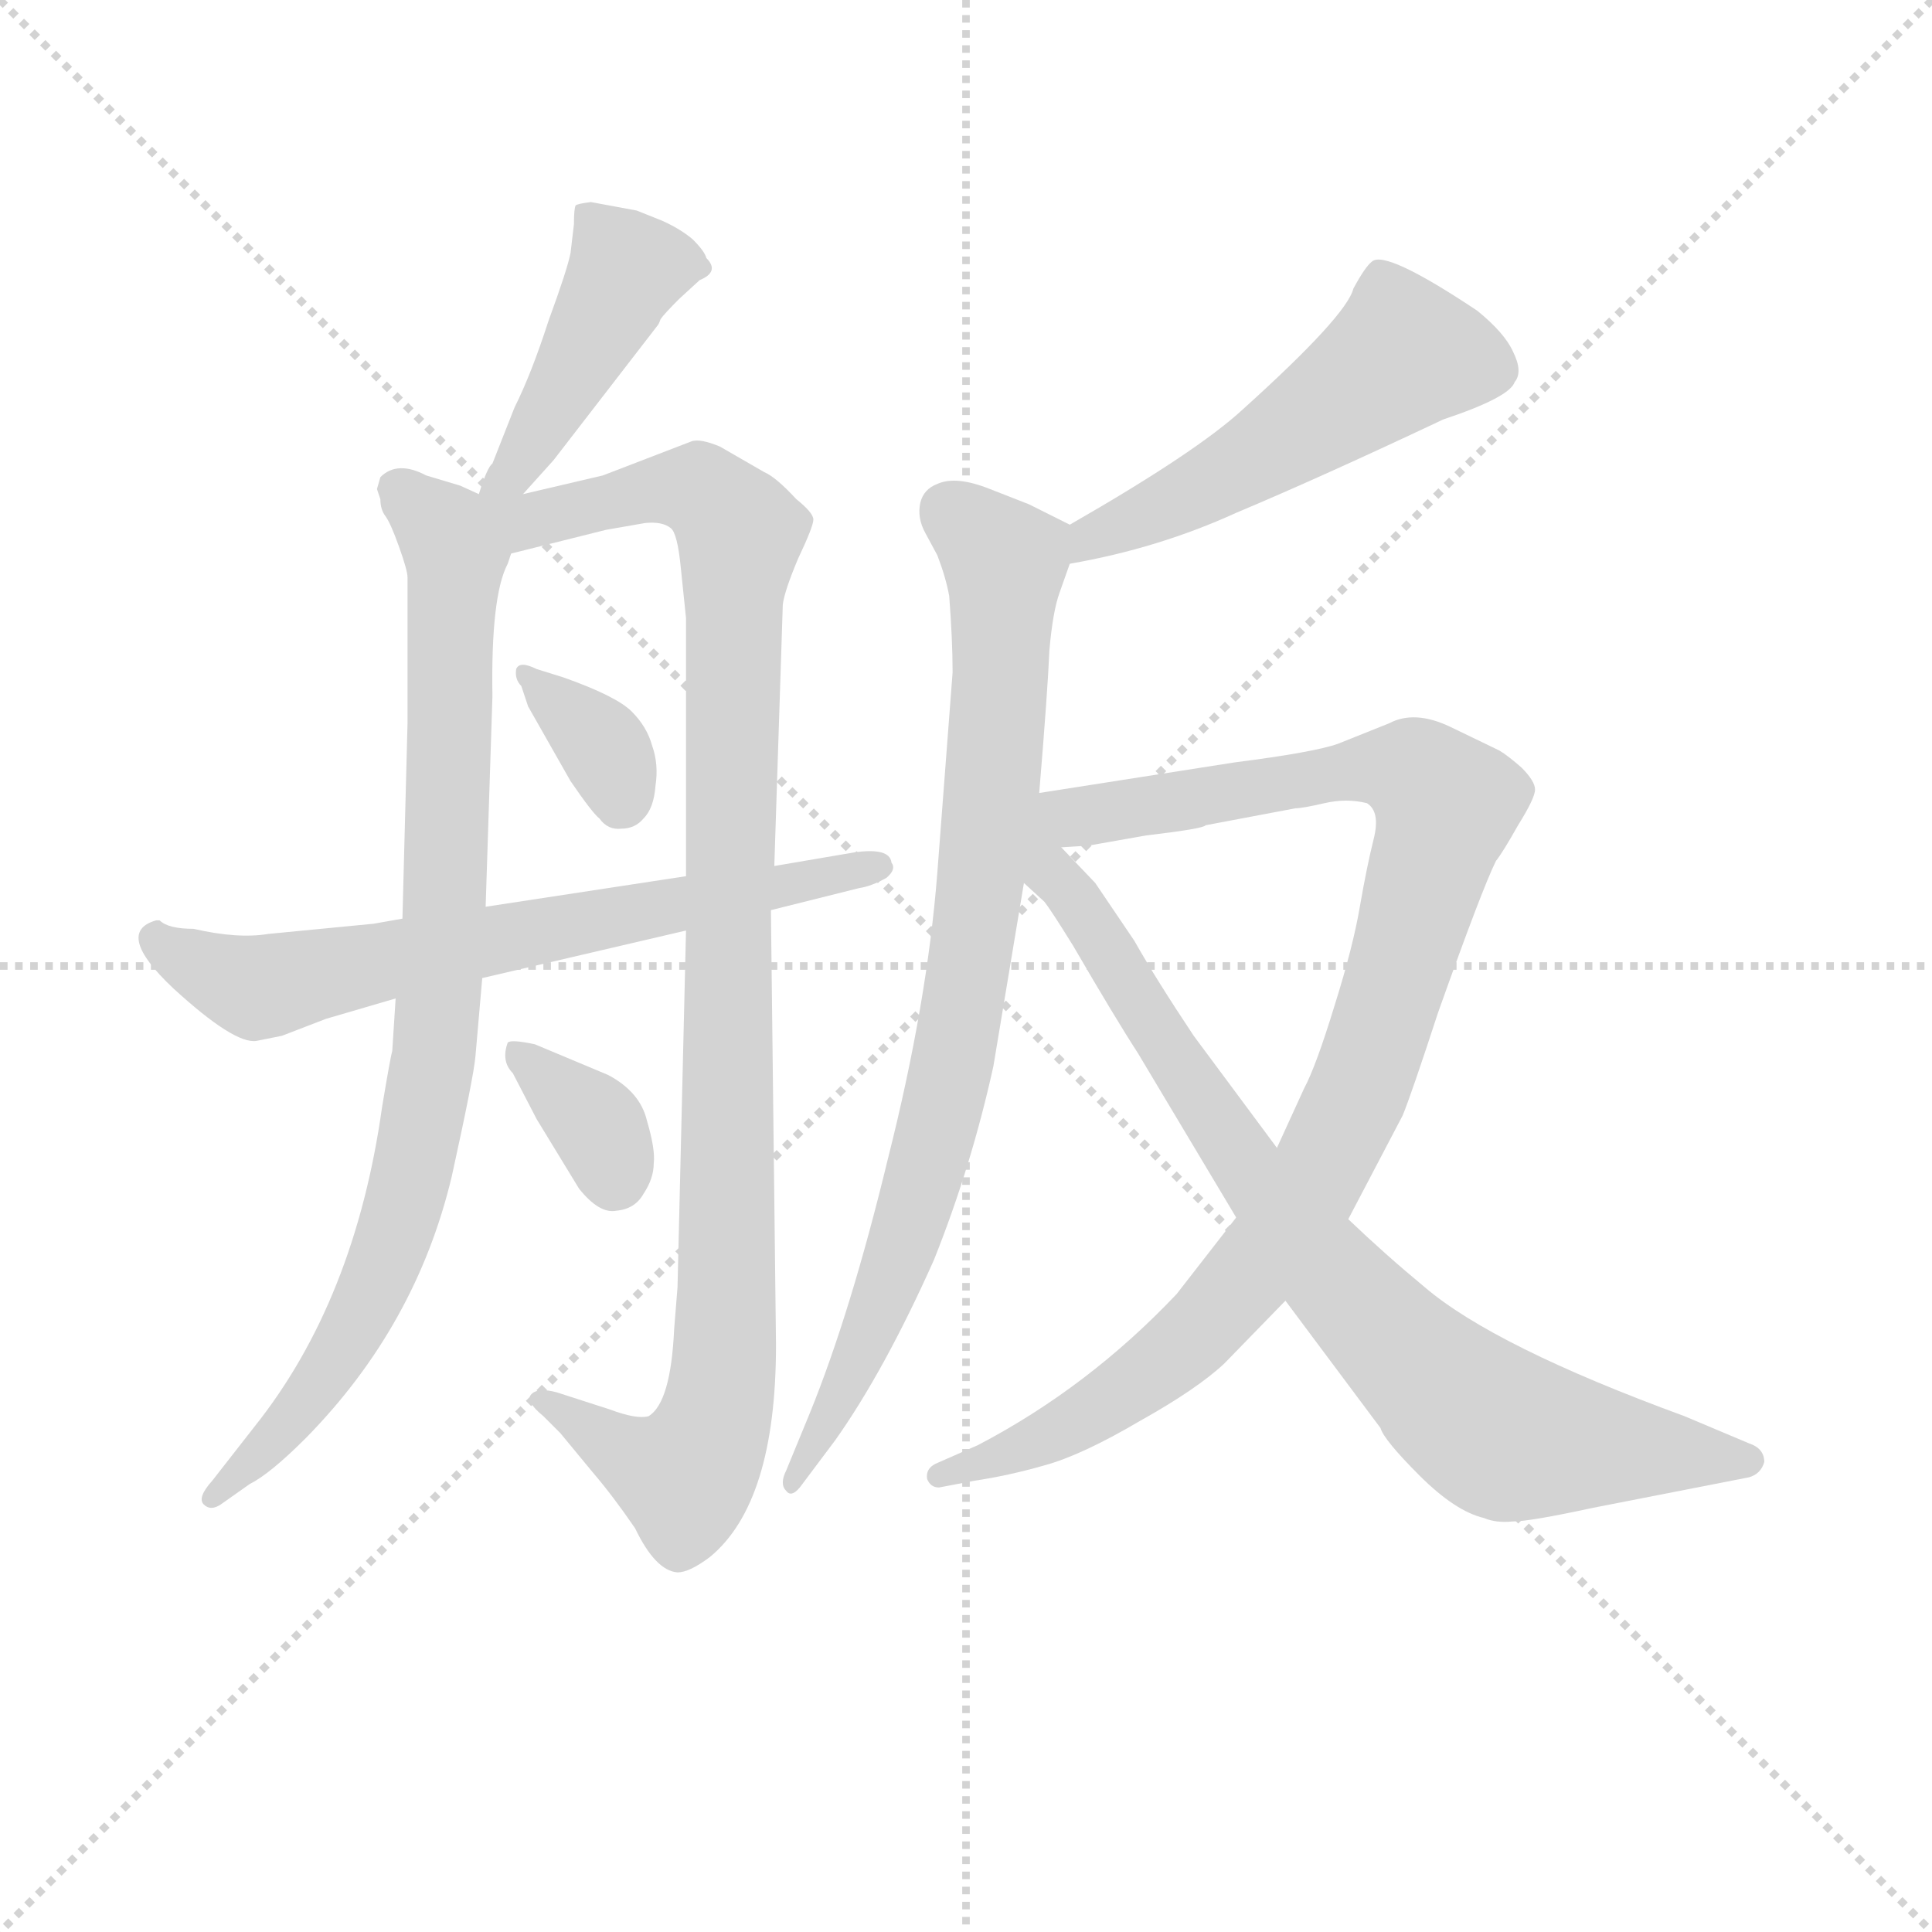 <svg version="1.1" viewBox="0 0 1024 1024" xmlns="http://www.w3.org/2000/svg">
  <g stroke="lightgray" stroke-dasharray="1,1" stroke-width="1" transform="scale(4, 4)">
    <line x1="0" y1="0" x2="256" y2="256"></line>
    <line x1="256" y1="0" x2="0" y2="256"></line>
    <line x1="128" y1="0" x2="128" y2="256"></line>
    <line x1="0" y1="128" x2="256" y2="128"></line>
  </g>
  <g transform="scale(0.9, -0.9) translate(50, -830)">
    <style type="text/css">
      
        @keyframes keyframes0 {
          from {
            stroke: blue;
            stroke-dashoffset: 448;
            stroke-width: 128;
          }
          59% {
            animation-timing-function: step-end;
            stroke: blue;
            stroke-dashoffset: 0;
            stroke-width: 128;
          }
          to {
            stroke: black;
            stroke-width: 1024;
          }
        }
        #make-me-a-hanzi-animation-0 {
          animation: keyframes0 0.615s both;
          animation-delay: 0s;
          animation-timing-function: linear;
        }
      
        @keyframes keyframes1 {
          from {
            stroke: blue;
            stroke-dashoffset: 902;
            stroke-width: 128;
          }
          75% {
            animation-timing-function: step-end;
            stroke: blue;
            stroke-dashoffset: 0;
            stroke-width: 128;
          }
          to {
            stroke: black;
            stroke-width: 1024;
          }
        }
        #make-me-a-hanzi-animation-1 {
          animation: keyframes1 0.984s both;
          animation-delay: 0.615s;
          animation-timing-function: linear;
        }
      
        @keyframes keyframes2 {
          from {
            stroke: blue;
            stroke-dashoffset: 1075;
            stroke-width: 128;
          }
          78% {
            animation-timing-function: step-end;
            stroke: blue;
            stroke-dashoffset: 0;
            stroke-width: 128;
          }
          to {
            stroke: black;
            stroke-width: 1024;
          }
        }
        #make-me-a-hanzi-animation-2 {
          animation: keyframes2 1.125s both;
          animation-delay: 1.599s;
          animation-timing-function: linear;
        }
      
        @keyframes keyframes3 {
          from {
            stroke: blue;
            stroke-dashoffset: 351;
            stroke-width: 128;
          }
          53% {
            animation-timing-function: step-end;
            stroke: blue;
            stroke-dashoffset: 0;
            stroke-width: 128;
          }
          to {
            stroke: black;
            stroke-width: 1024;
          }
        }
        #make-me-a-hanzi-animation-3 {
          animation: keyframes3 0.536s both;
          animation-delay: 2.723s;
          animation-timing-function: linear;
        }
      
        @keyframes keyframes4 {
          from {
            stroke: blue;
            stroke-dashoffset: 354;
            stroke-width: 128;
          }
          54% {
            animation-timing-function: step-end;
            stroke: blue;
            stroke-dashoffset: 0;
            stroke-width: 128;
          }
          to {
            stroke: black;
            stroke-width: 1024;
          }
        }
        #make-me-a-hanzi-animation-4 {
          animation: keyframes4 0.538s both;
          animation-delay: 3.259s;
          animation-timing-function: linear;
        }
      
        @keyframes keyframes5 {
          from {
            stroke: blue;
            stroke-dashoffset: 695;
            stroke-width: 128;
          }
          69% {
            animation-timing-function: step-end;
            stroke: blue;
            stroke-dashoffset: 0;
            stroke-width: 128;
          }
          to {
            stroke: black;
            stroke-width: 1024;
          }
        }
        #make-me-a-hanzi-animation-5 {
          animation: keyframes5 0.816s both;
          animation-delay: 3.797s;
          animation-timing-function: linear;
        }
      
        @keyframes keyframes6 {
          from {
            stroke: blue;
            stroke-dashoffset: 532;
            stroke-width: 128;
          }
          63% {
            animation-timing-function: step-end;
            stroke: blue;
            stroke-dashoffset: 0;
            stroke-width: 128;
          }
          to {
            stroke: black;
            stroke-width: 1024;
          }
        }
        #make-me-a-hanzi-animation-6 {
          animation: keyframes6 0.683s both;
          animation-delay: 4.613s;
          animation-timing-function: linear;
        }
      
        @keyframes keyframes7 {
          from {
            stroke: blue;
            stroke-dashoffset: 862;
            stroke-width: 128;
          }
          74% {
            animation-timing-function: step-end;
            stroke: blue;
            stroke-dashoffset: 0;
            stroke-width: 128;
          }
          to {
            stroke: black;
            stroke-width: 1024;
          }
        }
        #make-me-a-hanzi-animation-7 {
          animation: keyframes7 0.951s both;
          animation-delay: 5.296s;
          animation-timing-function: linear;
        }
      
        @keyframes keyframes8 {
          from {
            stroke: blue;
            stroke-dashoffset: 1024;
            stroke-width: 128;
          }
          77% {
            animation-timing-function: step-end;
            stroke: blue;
            stroke-dashoffset: 0;
            stroke-width: 128;
          }
          to {
            stroke: black;
            stroke-width: 1024;
          }
        }
        #make-me-a-hanzi-animation-8 {
          animation: keyframes8 1.083s both;
          animation-delay: 6.247s;
          animation-timing-function: linear;
        }
      
        @keyframes keyframes9 {
          from {
            stroke: blue;
            stroke-dashoffset: 869;
            stroke-width: 128;
          }
          74% {
            animation-timing-function: step-end;
            stroke: blue;
            stroke-dashoffset: 0;
            stroke-width: 128;
          }
          to {
            stroke: black;
            stroke-width: 1024;
          }
        }
        #make-me-a-hanzi-animation-9 {
          animation: keyframes9 0.957s both;
          animation-delay: 7.331s;
          animation-timing-function: linear;
        }
      
    </style>
    
      <path d="M 258 539 L 276 559 L 337 638 Q 338 639 339 642 Q 341 645 350 654 L 362 665 Q 374 670 366 678 Q 365 682 358 689 Q 351 695 340 700 L 325 706 L 298 711 Q 290 710 289 709 Q 288 707 288 698 L 286 681 Q 284 671 273 641 Q 263 610 253 590 L 240 557 Q 237 555 232 539 C 223 511 238 517 258 539 Z" fill="lightgray"></path>
    
      <path d="M 249 498 L 251 504 C 259 528 259 528 232 539 L 221 544 L 201 550 Q 184 559 174 549 L 172 542 L 174 536 Q 174 530 177 526 Q 180 522 185 508 Q 190 494 190 490 L 190 404 L 187 289 L 183 242 L 181 211 Q 180 208 175 178 Q 159 64 100 -10 L 75 -42 Q 66 -52 70 -56 Q 74 -60 80 -56 L 97 -44 Q 109 -38 130 -17 Q 195 49 216 137 Q 229 196 230 208 L 234 254 L 236 296 L 240 420 Q 239 479 249 498 Z" fill="lightgray"></path>
    
      <path d="M 251 504 L 307 518 L 330 522 Q 340 523 345 519 Q 349 516 351 495 L 354 466 L 354 314 L 354 282 L 349 72 L 347 47 Q 345 4 332 -4 Q 325 -6 309 0 L 278 10 Q 267 13 263 9 Q 259 5 270 -4 L 280 -14 L 299 -37 Q 311 -51 324 -70 Q 336 -95 349 -96 Q 356 -96 368 -87 Q 407 -55 407 38 L 404 294 L 406 320 L 411 474 Q 412 482 420 501 Q 429 520 429 524 Q 429 528 419 536 Q 407 549 400 552 L 374 567 Q 362 572 357 570 L 305 550 L 258 539 C 223 531 197 490 251 504 Z" fill="lightgray"></path>
    
      <path d="M 282 431 L 266 436 Q 256 441 254 436 Q 253 430 257 426 L 261 414 L 286 370 Q 299 351 303 348 Q 308 341 316 342 Q 324 342 329 348 Q 335 354 336 367 Q 338 380 334 391 Q 331 402 322 411 Q 313 420 282 431 Z" fill="lightgray"></path>
    
      <path d="M 308 197 L 265 215 Q 251 218 249 216 Q 245 205 252 198 L 266 171 L 291 130 Q 303 115 313 117 Q 324 118 329 127 Q 335 136 335 145 Q 336 153 331 170 Q 327 187 308 197 Z" fill="lightgray"></path>
    
      <path d="M 354 314 L 236 296 L 187 289 L 170 286 L 108 280 Q 90 277 64 283 Q 49 283 44 288 L 42 288 Q 17 281 52 248 Q 88 215 101 217 L 116 220 L 142 230 L 183 242 L 234 254 L 354 282 L 404 294 L 456 307 Q 463 308 472 313 Q 478 318 475 322 Q 474 331 453 328 L 406 320 L 354 314 Z" fill="lightgray"></path>
    
      <path d="M 580 498 Q 632 507 678 528 Q 728 549 800 583 Q 839 596 842 605 Q 847 611 841 623 Q 836 634 820 647 Q 766 683 758 676 Q 754 673 747 660 Q 743 644 682 589 Q 655 564 580 521 C 554 506 551 493 580 498 Z" fill="lightgray"></path>
    
      <path d="M 562 363 Q 567 423 568 447 Q 570 470 574 481 L 580 498 C 587 518 587 518 580 521 L 556 533 L 533 542 Q 513 550 502 545 Q 494 542 492 534 Q 490 525 495 516 L 502 503 Q 507 490 509 479 Q 511 453 511 434 L 502 316 Q 496 239 473 148 Q 451 57 427 -2 L 413 -36 Q 409 -44 413 -48 Q 416 -52 421 -46 L 442 -18 Q 471 23 500 88 Q 522 143 535 202 L 553 310 L 562 363 Z" fill="lightgray"></path>
    
      <path d="M 575 331 L 591 332 L 625 338 Q 659 342 660 344 L 713 354 Q 717 354 730 357 Q 743 360 755 357 Q 763 352 759 336 Q 755 320 751 297 Q 747 273 736 238 Q 725 202 718 189 L 702 154 L 678 113 L 643 68 Q 591 13 526 -21 L 501 -32 Q 495 -35 496 -41 Q 498 -46 503 -46 L 524 -42 Q 544 -39 565 -33 Q 587 -27 621 -7 Q 655 12 671 27 L 707 64 L 744 112 L 776 173 Q 781 185 797 234 Q 823 307 831 323 Q 835 328 844 344 Q 854 360 854 365 Q 854 370 846 378 Q 838 385 833 388 L 804 402 Q 783 412 768 404 L 738 392 Q 724 387 677 381 L 562 363 C 532 358 545 328 575 331 Z" fill="lightgray"></path>
    
      <path d="M 595 310 L 575 331 C 542 366 499 363 553 310 L 565 299 Q 569 294 582 273 Q 607 230 620 210 L 678 113 L 707 64 L 763 -11 Q 765 -18 786 -39 Q 807 -60 824 -64 Q 831 -67 841 -66 Q 851 -66 888 -58 L 980 -40 Q 987 -38 989 -31 Q 989 -23 980 -20 L 942 -4 Q 830 37 789 72 Q 766 91 744 112 L 702 154 L 653 220 Q 631 253 618 276 L 595 310 Z" fill="lightgray"></path>
    
    
      <clipPath id="make-me-a-hanzi-clip-0">
        <path d="M 258 539 L 276 559 L 337 638 Q 338 639 339 642 Q 341 645 350 654 L 362 665 Q 374 670 366 678 Q 365 682 358 689 Q 351 695 340 700 L 325 706 L 298 711 Q 290 710 289 709 Q 288 707 288 698 L 286 681 Q 284 671 273 641 Q 263 610 253 590 L 240 557 Q 237 555 232 539 C 223 511 238 517 258 539 Z"></path>
      </clipPath>
      <path clip-path="url(#make-me-a-hanzi-clip-0)" d="M 295 703 L 319 671 L 252 551 L 239 544" fill="none" id="make-me-a-hanzi-animation-0" stroke-dasharray="320 640" stroke-linecap="round"></path>
    
      <clipPath id="make-me-a-hanzi-clip-1">
        <path d="M 249 498 L 251 504 C 259 528 259 528 232 539 L 221 544 L 201 550 Q 184 559 174 549 L 172 542 L 174 536 Q 174 530 177 526 Q 180 522 185 508 Q 190 494 190 490 L 190 404 L 187 289 L 183 242 L 181 211 Q 180 208 175 178 Q 159 64 100 -10 L 75 -42 Q 66 -52 70 -56 Q 74 -60 80 -56 L 97 -44 Q 109 -38 130 -17 Q 195 49 216 137 Q 229 196 230 208 L 234 254 L 236 296 L 240 420 Q 239 479 249 498 Z"></path>
      </clipPath>
      <path clip-path="url(#make-me-a-hanzi-clip-1)" d="M 184 543 L 209 521 L 218 499 L 212 290 L 200 173 L 180 96 L 150 33 L 115 -14 L 75 -50" fill="none" id="make-me-a-hanzi-animation-1" stroke-dasharray="774 1548" stroke-linecap="round"></path>
    
      <clipPath id="make-me-a-hanzi-clip-2">
        <path d="M 251 504 L 307 518 L 330 522 Q 340 523 345 519 Q 349 516 351 495 L 354 466 L 354 314 L 354 282 L 349 72 L 347 47 Q 345 4 332 -4 Q 325 -6 309 0 L 278 10 Q 267 13 263 9 Q 259 5 270 -4 L 280 -14 L 299 -37 Q 311 -51 324 -70 Q 336 -95 349 -96 Q 356 -96 368 -87 Q 407 -55 407 38 L 404 294 L 406 320 L 411 474 Q 412 482 420 501 Q 429 520 429 524 Q 429 528 419 536 Q 407 549 400 552 L 374 567 Q 362 572 357 570 L 305 550 L 258 539 C 223 531 197 490 251 504 Z"></path>
      </clipPath>
      <path clip-path="url(#make-me-a-hanzi-clip-2)" d="M 239 535 L 259 523 L 331 541 L 361 542 L 386 516 L 375 11 L 367 -18 L 353 -40 L 321 -28 L 271 5" fill="none" id="make-me-a-hanzi-animation-2" stroke-dasharray="947 1894" stroke-linecap="round"></path>
    
      <clipPath id="make-me-a-hanzi-clip-3">
        <path d="M 282 431 L 266 436 Q 256 441 254 436 Q 253 430 257 426 L 261 414 L 286 370 Q 299 351 303 348 Q 308 341 316 342 Q 324 342 329 348 Q 335 354 336 367 Q 338 380 334 391 Q 331 402 322 411 Q 313 420 282 431 Z"></path>
      </clipPath>
      <path clip-path="url(#make-me-a-hanzi-clip-3)" d="M 260 432 L 303 394 L 316 359" fill="none" id="make-me-a-hanzi-animation-3" stroke-dasharray="223 446" stroke-linecap="round"></path>
    
      <clipPath id="make-me-a-hanzi-clip-4">
        <path d="M 308 197 L 265 215 Q 251 218 249 216 Q 245 205 252 198 L 266 171 L 291 130 Q 303 115 313 117 Q 324 118 329 127 Q 335 136 335 145 Q 336 153 331 170 Q 327 187 308 197 Z"></path>
      </clipPath>
      <path clip-path="url(#make-me-a-hanzi-clip-4)" d="M 252 210 L 299 170 L 312 136" fill="none" id="make-me-a-hanzi-animation-4" stroke-dasharray="226 452" stroke-linecap="round"></path>
    
      <clipPath id="make-me-a-hanzi-clip-5">
        <path d="M 354 314 L 236 296 L 187 289 L 170 286 L 108 280 Q 90 277 64 283 Q 49 283 44 288 L 42 288 Q 17 281 52 248 Q 88 215 101 217 L 116 220 L 142 230 L 183 242 L 234 254 L 354 282 L 404 294 L 456 307 Q 463 308 472 313 Q 478 318 475 322 Q 474 331 453 328 L 406 320 L 354 314 Z"></path>
      </clipPath>
      <path clip-path="url(#make-me-a-hanzi-clip-5)" d="M 43 277 L 54 266 L 102 248 L 467 320" fill="none" id="make-me-a-hanzi-animation-5" stroke-dasharray="567 1134" stroke-linecap="round"></path>
    
      <clipPath id="make-me-a-hanzi-clip-6">
        <path d="M 580 498 Q 632 507 678 528 Q 728 549 800 583 Q 839 596 842 605 Q 847 611 841 623 Q 836 634 820 647 Q 766 683 758 676 Q 754 673 747 660 Q 743 644 682 589 Q 655 564 580 521 C 554 506 551 493 580 498 Z"></path>
      </clipPath>
      <path clip-path="url(#make-me-a-hanzi-clip-6)" d="M 828 613 L 774 619 L 662 545 L 593 515 L 587 504" fill="none" id="make-me-a-hanzi-animation-6" stroke-dasharray="404 808" stroke-linecap="round"></path>
    
      <clipPath id="make-me-a-hanzi-clip-7">
        <path d="M 562 363 Q 567 423 568 447 Q 570 470 574 481 L 580 498 C 587 518 587 518 580 521 L 556 533 L 533 542 Q 513 550 502 545 Q 494 542 492 534 Q 490 525 495 516 L 502 503 Q 507 490 509 479 Q 511 453 511 434 L 502 316 Q 496 239 473 148 Q 451 57 427 -2 L 413 -36 Q 409 -44 413 -48 Q 416 -52 421 -46 L 442 -18 Q 471 23 500 88 Q 522 143 535 202 L 553 310 L 562 363 Z"></path>
      </clipPath>
      <path clip-path="url(#make-me-a-hanzi-clip-7)" d="M 509 529 L 542 497 L 534 361 L 518 244 L 479 88 L 438 -7 L 416 -42" fill="none" id="make-me-a-hanzi-animation-7" stroke-dasharray="734 1468" stroke-linecap="round"></path>
    
      <clipPath id="make-me-a-hanzi-clip-8">
        <path d="M 575 331 L 591 332 L 625 338 Q 659 342 660 344 L 713 354 Q 717 354 730 357 Q 743 360 755 357 Q 763 352 759 336 Q 755 320 751 297 Q 747 273 736 238 Q 725 202 718 189 L 702 154 L 678 113 L 643 68 Q 591 13 526 -21 L 501 -32 Q 495 -35 496 -41 Q 498 -46 503 -46 L 524 -42 Q 544 -39 565 -33 Q 587 -27 621 -7 Q 655 12 671 27 L 707 64 L 744 112 L 776 173 Q 781 185 797 234 Q 823 307 831 323 Q 835 328 844 344 Q 854 360 854 365 Q 854 370 846 378 Q 838 385 833 388 L 804 402 Q 783 412 768 404 L 738 392 Q 724 387 677 381 L 562 363 C 532 358 545 328 575 331 Z"></path>
      </clipPath>
      <path clip-path="url(#make-me-a-hanzi-clip-8)" d="M 570 360 L 594 350 L 761 378 L 783 375 L 802 356 L 750 187 L 722 131 L 691 86 L 651 41 L 604 5 L 542 -27 L 503 -39" fill="none" id="make-me-a-hanzi-animation-8" stroke-dasharray="896 1792" stroke-linecap="round"></path>
    
      <clipPath id="make-me-a-hanzi-clip-9">
        <path d="M 595 310 L 575 331 C 542 366 499 363 553 310 L 565 299 Q 569 294 582 273 Q 607 230 620 210 L 678 113 L 707 64 L 763 -11 Q 765 -18 786 -39 Q 807 -60 824 -64 Q 831 -67 841 -66 Q 851 -66 888 -58 L 980 -40 Q 987 -38 989 -31 Q 989 -23 980 -20 L 942 -4 Q 830 37 789 72 Q 766 91 744 112 L 702 154 L 653 220 Q 631 253 618 276 L 595 310 Z"></path>
      </clipPath>
      <path clip-path="url(#make-me-a-hanzi-clip-9)" d="M 561 356 L 569 316 L 693 130 L 736 76 L 805 7 L 836 -15 L 979 -30" fill="none" id="make-me-a-hanzi-animation-9" stroke-dasharray="741 1482" stroke-linecap="round"></path>
    
  </g>
</svg>